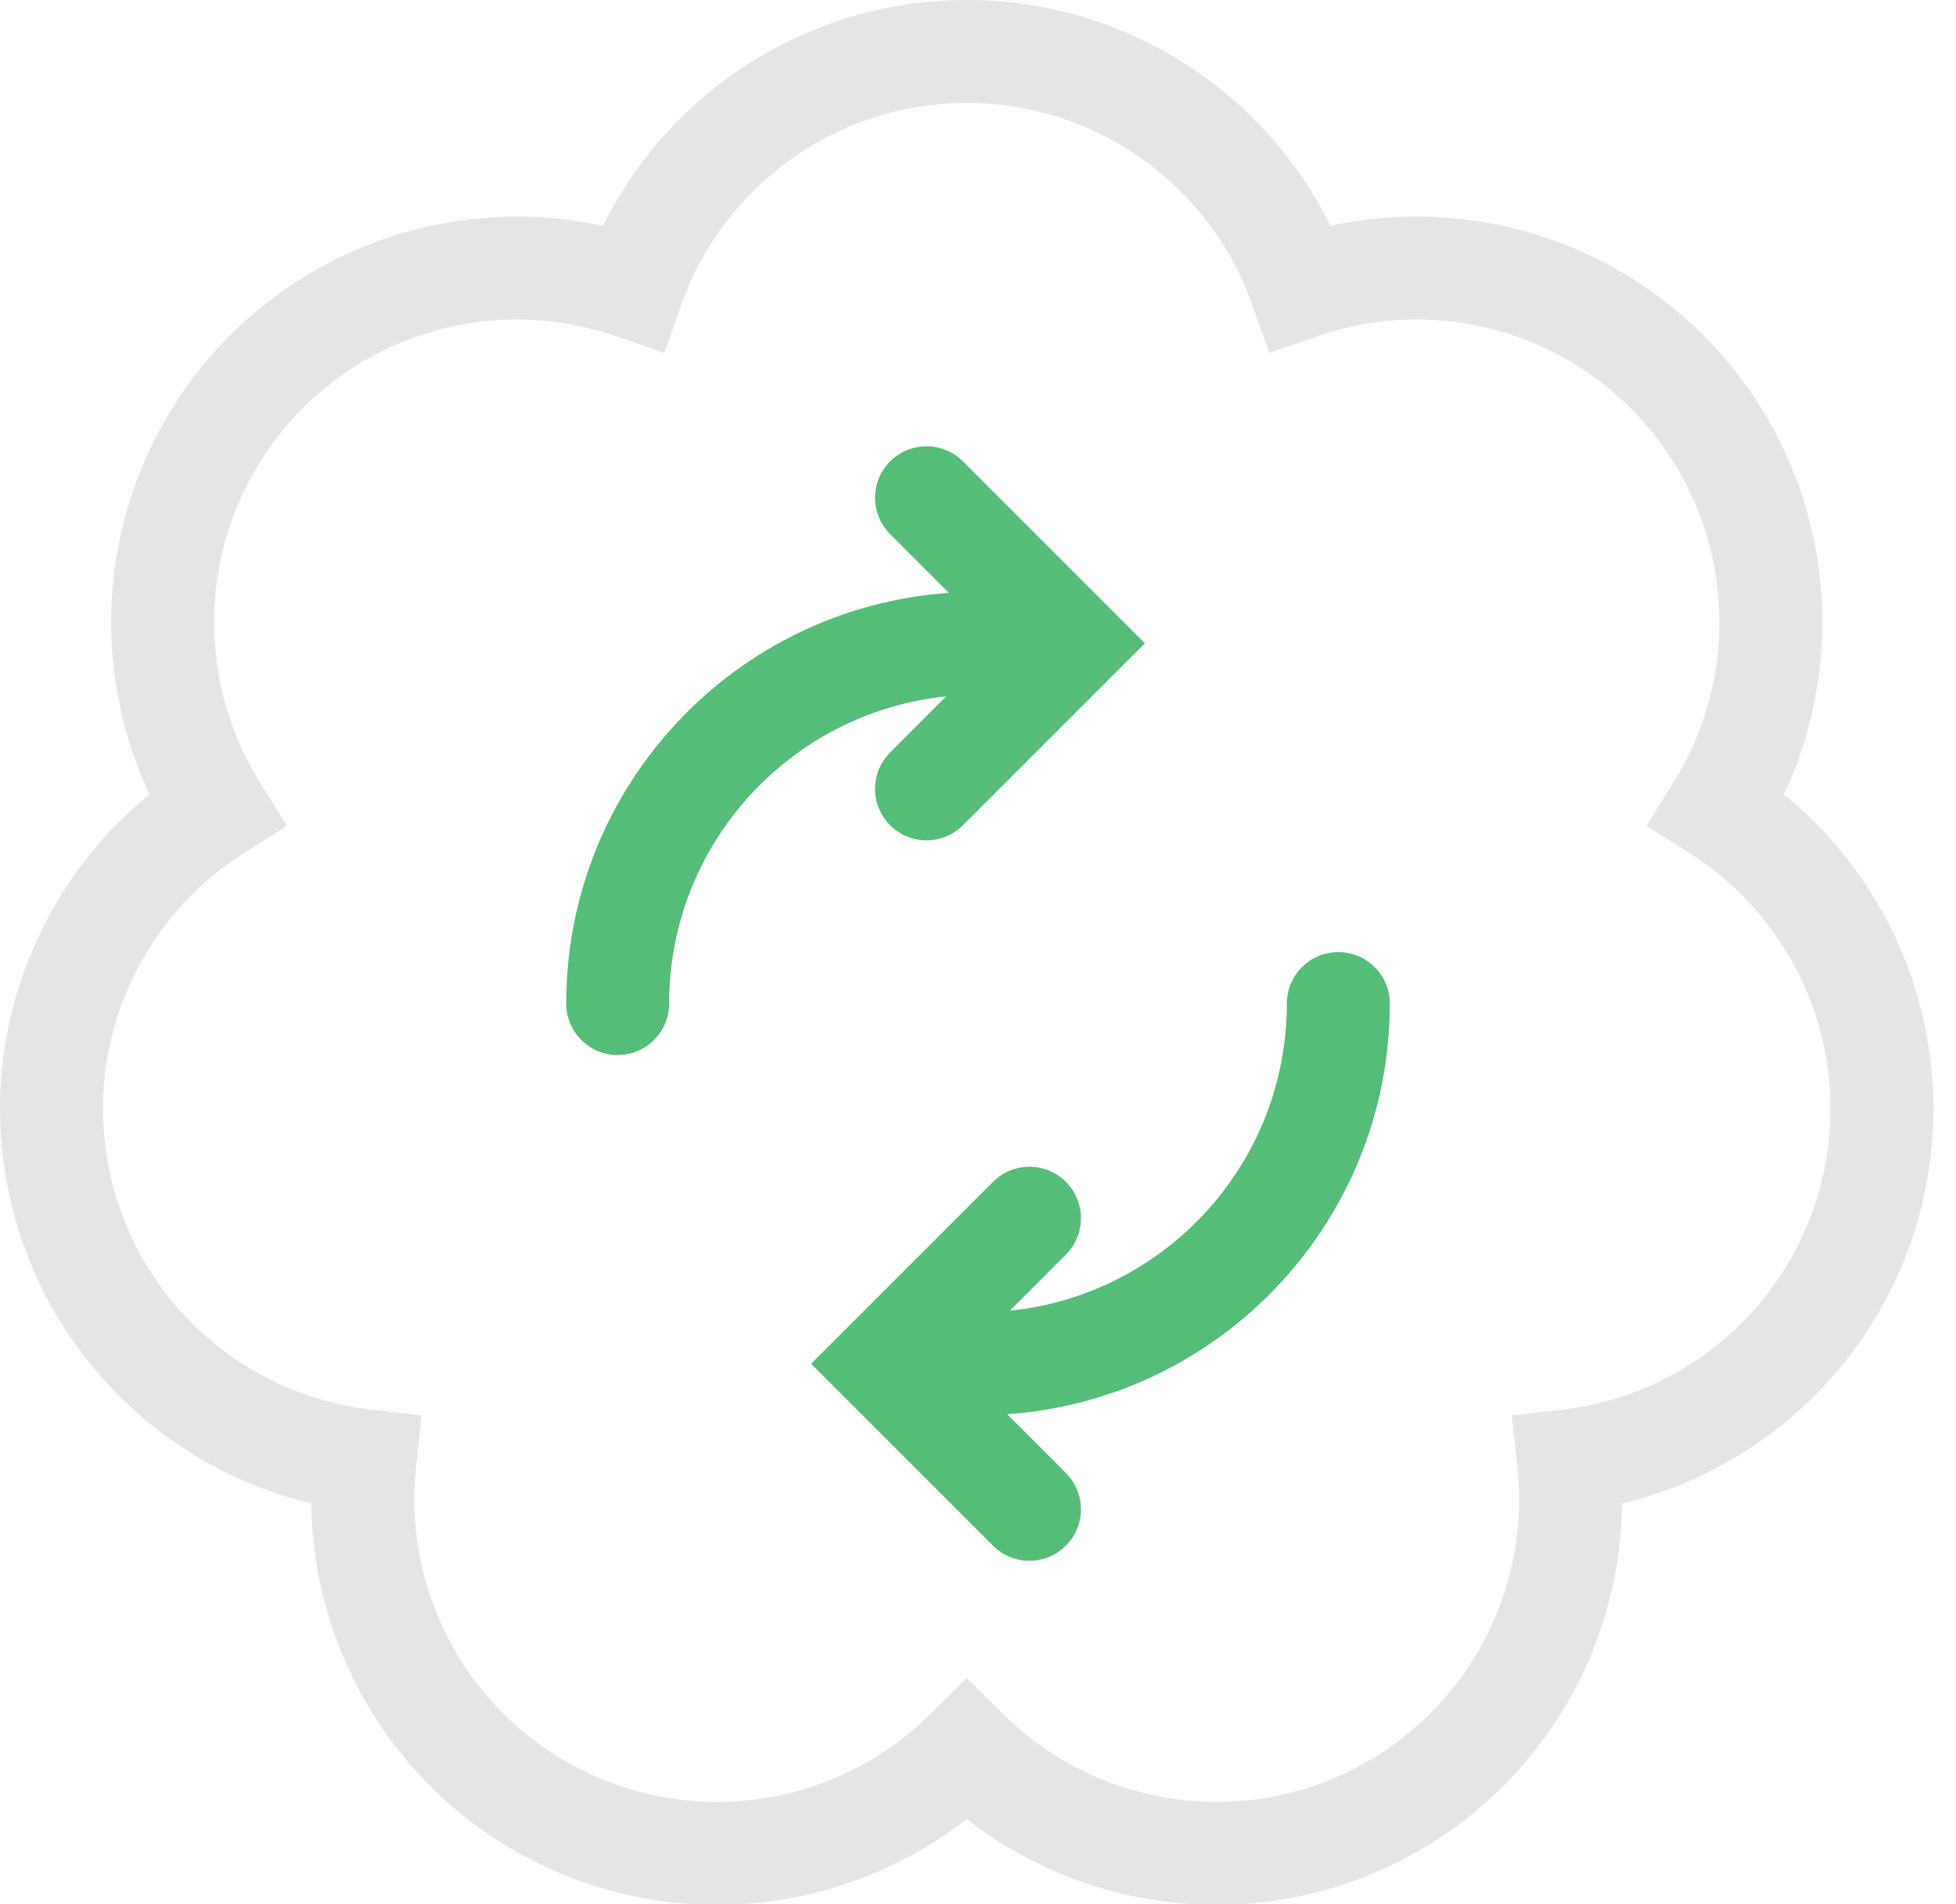 <svg xmlns="http://www.w3.org/2000/svg" width="38" height="37" viewBox="0 0 38 37"><g fill="none"><path fill="#E5E5E5" d="M18.502,0.005 C15.623,0.106 13.075,1.764 11.785,4.251 L11.715,4.388 L11.51,4.346 C8.709,3.815 5.774,4.837 3.916,7.13 L3.728,7.372 C2.019,9.658 1.703,12.65 2.798,15.2 L2.905,15.437 L2.785,15.536 C0.574,17.41 -0.471,20.399 0.203,23.32 L0.271,23.591 C1.015,26.367 3.196,28.475 5.902,29.177 L6.049,29.212 L6.052,29.362 C6.136,32.241 7.798,34.909 10.476,36.215 L10.746,36.341 C13.365,37.499 16.363,37.13 18.604,35.479 L18.78,35.343 L18.957,35.479 C21.277,37.187 24.405,37.523 27.086,36.215 L27.334,36.089 C29.867,34.742 31.429,32.152 31.51,29.362 L31.511,29.212 L31.659,29.177 C34.454,28.452 36.687,26.23 37.359,23.32 L37.417,23.046 C37.967,20.213 36.92,17.352 34.778,15.536 L34.656,15.437 L34.764,15.2 C35.898,12.559 35.52,9.444 33.646,7.13 L33.457,6.905 C31.593,4.77 28.76,3.832 26.053,4.346 L25.846,4.389 L25.778,4.251 C24.446,1.683 21.774,0 18.781,0 L18.502,0.005 Z M18.781,2 C21.293,2 23.504,3.59 24.327,5.92 L24.658,6.857 L25.597,6.532 C27.917,5.728 30.521,6.449 32.092,8.389 C33.683,10.354 33.829,13.093 32.512,15.203 L31.986,16.047 L32.826,16.578 C34.919,17.902 35.977,20.418 35.41,22.87 C34.846,25.313 32.807,27.107 30.357,27.391 L29.37,27.505 L29.478,28.493 C29.746,30.939 28.458,33.321 26.21,34.418 C23.942,35.524 21.246,35.054 19.485,33.304 L18.78,32.603 L18.075,33.305 C16.316,35.054 13.62,35.524 11.353,34.418 C9.104,33.321 7.816,30.938 8.084,28.492 L8.192,27.504 L7.204,27.39 C4.755,27.107 2.716,25.313 2.152,22.87 C1.586,20.418 2.644,17.902 4.737,16.577 L5.576,16.046 L5.05,15.203 C3.733,13.093 3.88,10.354 5.471,8.389 C7.042,6.449 9.646,5.728 11.966,6.532 L12.905,6.857 L13.236,5.92 C14.059,3.59 16.269,2 18.781,2 Z"/><path fill="#54BD78" d="M26,18.5 C26.552,18.5 27,18.948 27,19.5 C27,23.728 23.72,27.19 19.566,27.48 L20.707,28.621 C21.07,28.984 21.096,29.556 20.785,29.948 L20.707,30.036 C20.344,30.398 19.773,30.424 19.38,30.113 L19.293,30.036 L15.757,26.5 L19.293,22.964 C19.683,22.574 20.317,22.574 20.707,22.964 C21.07,23.327 21.096,23.899 20.785,24.291 L20.707,24.379 L19.619,25.468 C22.642,25.159 25,22.605 25,19.5 C25,18.948 25.448,18.5 26,18.5 Z M18.62,8.887 L18.707,8.964 L22.243,12.5 L18.707,16.036 C18.317,16.426 17.683,16.426 17.293,16.036 C16.93,15.673 16.904,15.101 17.215,14.709 L17.293,14.621 L18.38,13.532 C15.358,13.842 13,16.396 13,19.5 C13,20.052 12.552,20.5 12,20.5 C11.448,20.5 11,20.052 11,19.5 C11,15.272 14.28,11.81 18.434,11.52 L17.293,10.379 C16.93,10.016 16.904,9.444 17.215,9.052 L17.293,8.964 C17.656,8.602 18.227,8.576 18.62,8.887 Z"/></g></svg>